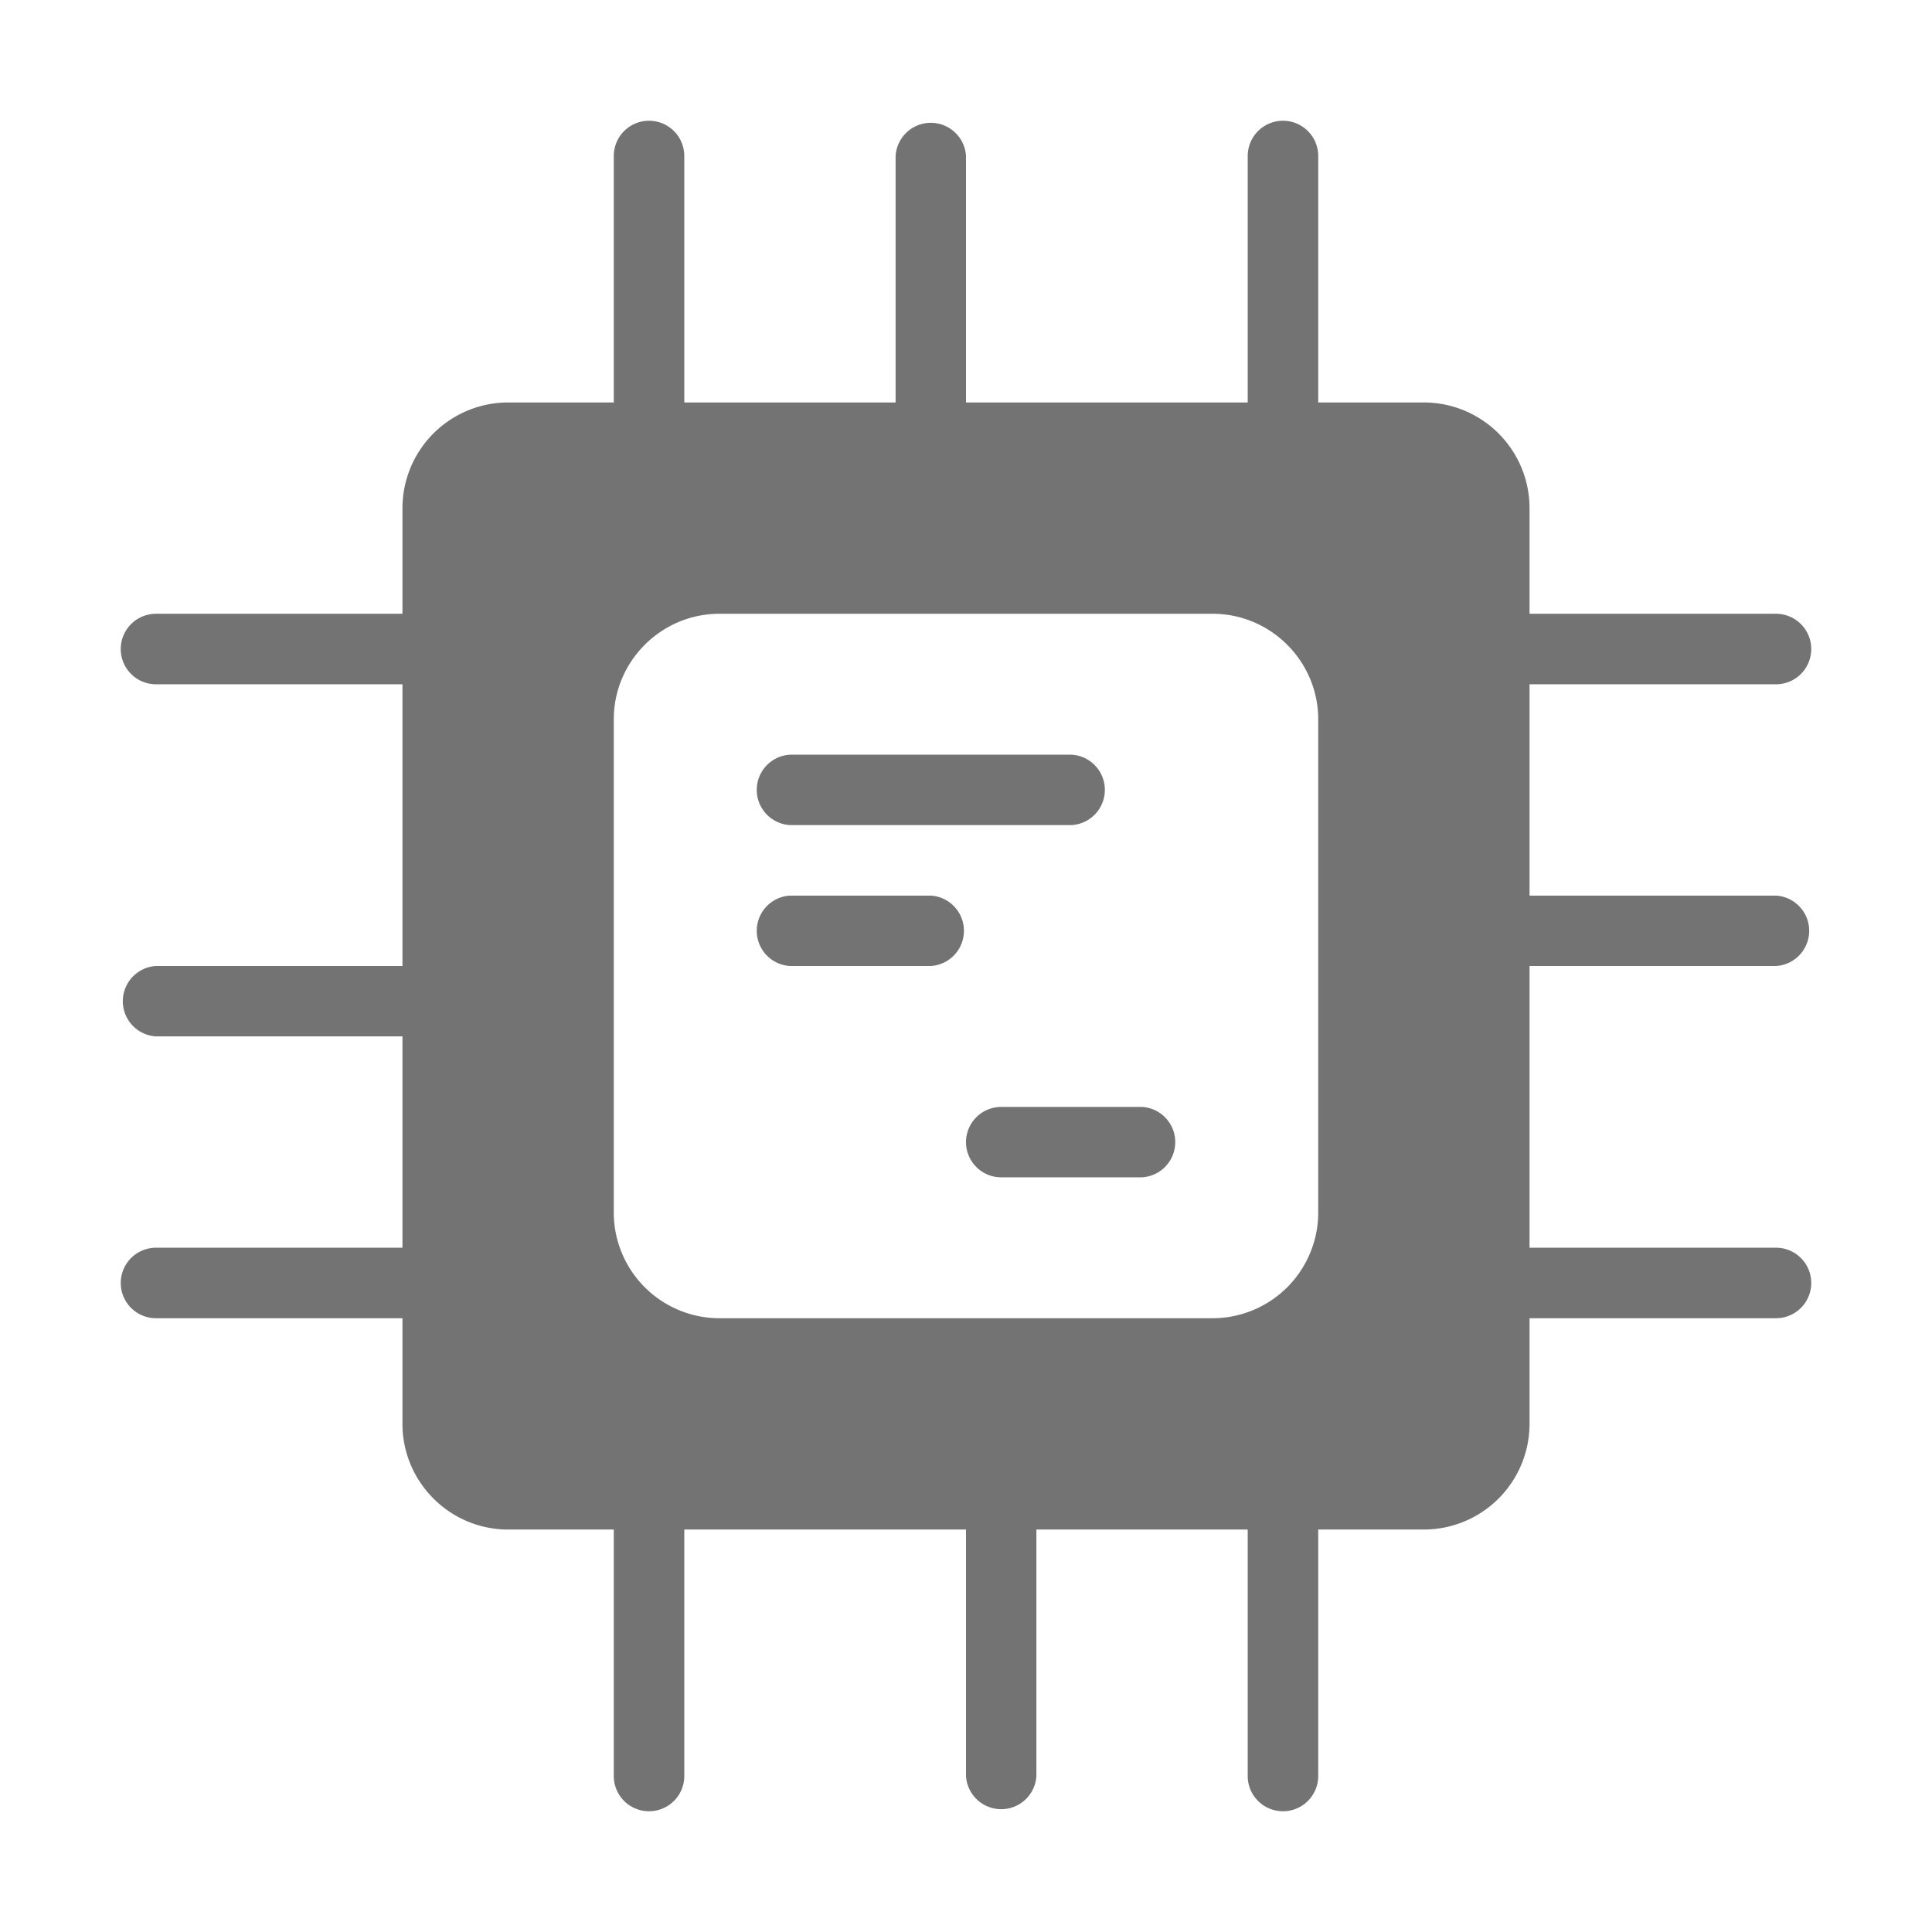 <svg xmlns="http://www.w3.org/2000/svg" width="16" height="16" viewBox="0 0 16 16">
    <g fill="#737373" fill-rule="nonzero">
        <path d="M14.708 8a.292.292 0 0 0 0-.583h-2.041v-1.75h2.041a.292.292 0 0 0 0-.584h-2.041v-.875a.876.876 0 0 0-.875-.875h-.875V1.292a.292.292 0 0 0-.584 0v2.041H8V1.292a.292.292 0 0 0-.583 0v2.041h-1.75V1.292a.292.292 0 0 0-.584 0v2.041h-.875a.876.876 0 0 0-.875.875v.875H1.292a.292.292 0 0 0 0 .584h2.041V8H1.292a.292.292 0 0 0 0 .583h2.041v1.75H1.292a.292.292 0 0 0 0 .584h2.041v.875c0 .482.393.875.875.875h.875v2.041a.292.292 0 0 0 .584 0v-2.041H8v2.041a.292.292 0 0 0 .583 0v-2.041h1.75v2.041a.292.292 0 0 0 .584 0v-2.041h.875a.876.876 0 0 0 .875-.875v-.875h2.041a.292.292 0 0 0 0-.584h-2.041V8h2.041zm-9.625 2.042V5.958c0-.482.393-.875.875-.875h4.084c.482 0 .875.393.875.875v4.084a.876.876 0 0 1-.875.875H5.958a.876.876 0 0 1-.875-.875z"/>
        <path d="M6.542 6.833h2.333a.292.292 0 0 0 0-.583H6.542a.292.292 0 0 0 0 .583zM6.542 8h1.166a.292.292 0 0 0 0-.583H6.542a.292.292 0 0 0 0 .583zM8 9.458c0 .161.13.292.292.292h1.166a.292.292 0 0 0 0-.583H8.292A.292.292 0 0 0 8 9.458z"/>
    </g>
</svg>
